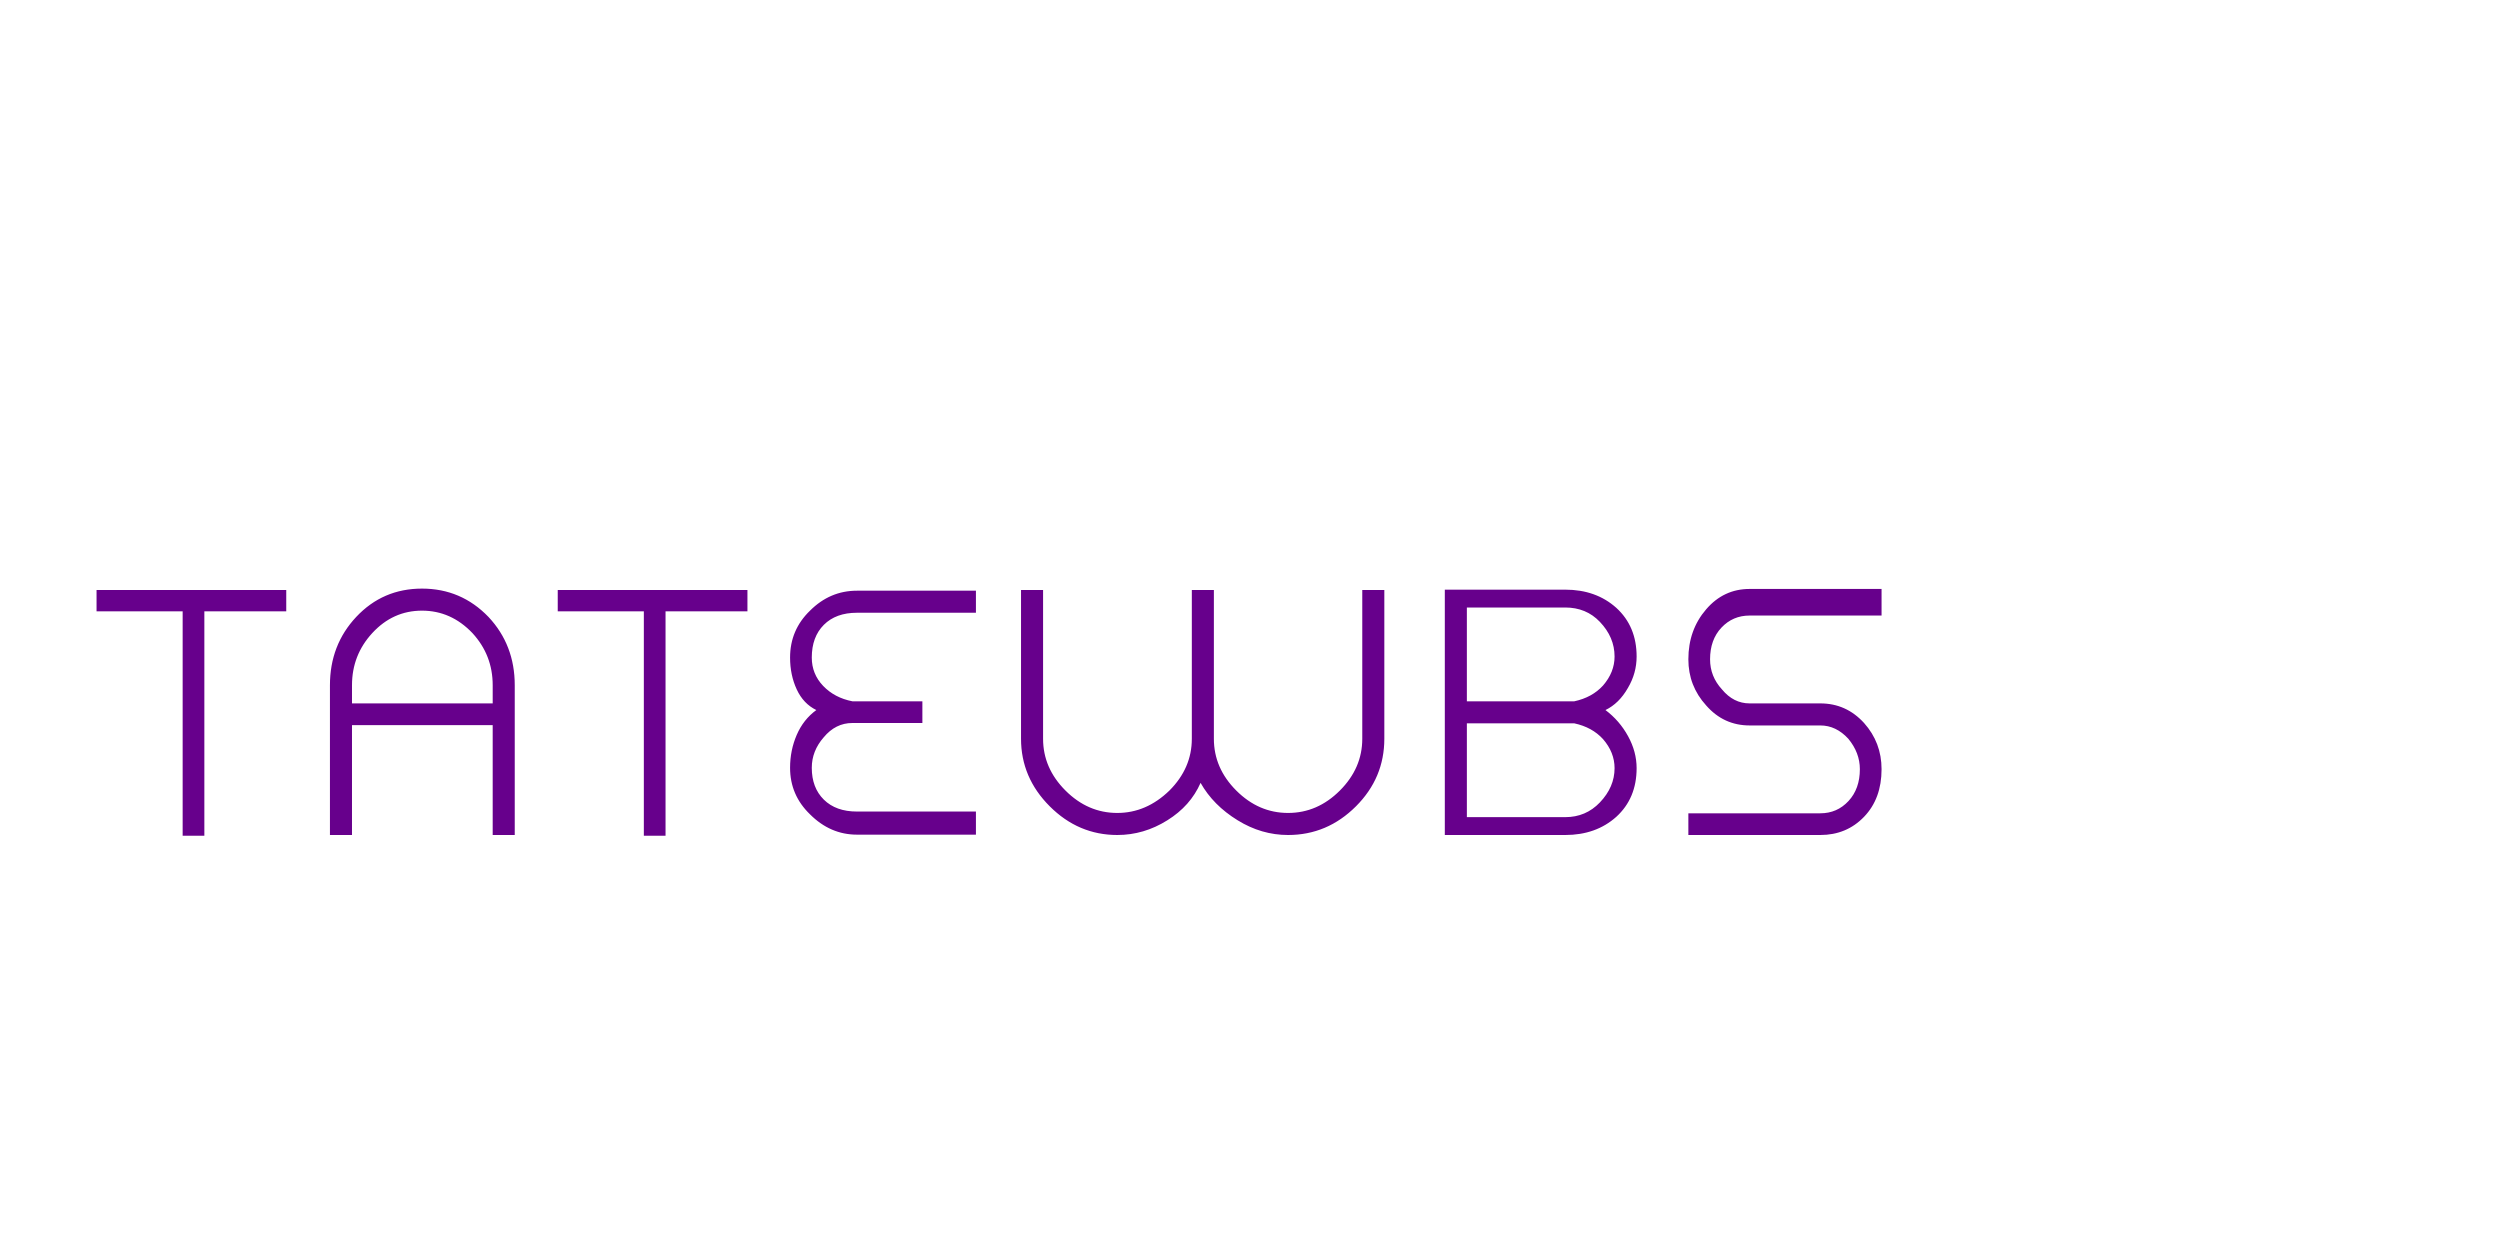 <?xml version="1.0"?>
<svg version="1.1" xmlns="http://www.w3.org/2000/svg" width="400" height="200" style=""><path fill="#67008c" d="M45.8,94.4l-30.352,0l0,3.416l13.776,0l0,35.896l3.472,0l0-35.896l13.104,0l0-3.416z M67.519,94.176q-6.272,0-10.528,4.536q-4.2,4.48-4.2,10.92l0,23.968l3.528,0l0-17.584l22.512,0l0,17.584l3.528,0l0-23.968q0-6.44-4.2-10.92q-4.368-4.536-10.64-4.536z M78.831,112.544l-22.512,0l0-2.912q0-4.816,3.248-8.344q3.304-3.584,7.952-3.584t8.064,3.584q3.248,3.528,3.248,8.344l0,2.912z M119.59,94.4l-30.352,0l0,3.416l13.776,0l0,35.896l3.472,0l0-35.896l13.104,0l0-3.416z M129.885,122.848q0-2.688,1.904-4.872q1.904-2.296,4.592-2.296l0.728,0l10.472,0l0-3.472l-10.472,0l-0.728,0q-2.856-0.56-4.676-2.464t-1.82-4.536q0-3.304,1.932-5.236t5.292-1.932l19.04,0l0-3.528l-19.04,0q-4.312,0-7.504,3.192q-3.192,3.08-3.192,7.504q0,2.8,1.064,5.096t3.136,3.304q-2.072,1.512-3.136,3.976t-1.064,5.264q0,4.368,3.192,7.448q3.248,3.248,7.504,3.248l19.04,0l0-3.696l-19.04,0q-3.36,0-5.292-1.904t-1.932-5.096z M221.492,94.4l-3.528,0l0,23.8q0,4.704-3.584,8.288t-8.288,3.584t-8.288-3.584t-3.584-8.288l0-23.8l-3.528,0l0,23.8q0,4.704-3.584,8.288q-3.696,3.584-8.344,3.584q-4.704,0-8.288-3.584t-3.584-8.288l0-23.8l-3.528,0l0,23.8q0,6.216,4.592,10.808t10.808,4.592q4.256,0,8.008-2.352q3.696-2.296,5.32-5.992q2.016,3.584,5.936,5.992q3.808,2.352,8.064,2.352q6.272,0,10.864-4.592q4.536-4.536,4.536-10.808l0-23.8z M256.875,113.608q2.184-1.064,3.584-3.528q1.4-2.352,1.4-5.04q0-4.816-3.248-7.784q-3.248-2.912-8.176-2.912l-15.736,0l-0.672,0l-2.856,0l0,39.256l2.856,0l0.672,0l15.736,0q4.928,0,8.176-2.912q3.248-2.968,3.248-7.784q0-2.632-1.372-5.124t-3.612-4.172z M234.699,97.2l15.736,0q3.36,0,5.544,2.296q2.352,2.464,2.352,5.544q0,2.52-1.848,4.648q-1.736,1.904-4.592,2.52l-1.456,0l-15.736,0l0-15.008z M250.435,130.744l-15.736,0l0-15.008l15.736,0l1.456,0q2.856,0.616,4.592,2.52q1.848,2.128,1.848,4.648q0,3.024-2.352,5.488q-2.24,2.352-5.544,2.352z M279.938,98.488l21.112,0l0-4.256l-21.112,0q-4.144,0-6.944,3.248q-2.856,3.304-2.856,8.008q0,4.256,2.856,7.392q2.8,3.192,6.944,3.192l5.6,0l5.712,0q2.52,0,4.48,2.128q1.848,2.24,1.848,4.872q0,3.136-1.82,5.096t-4.508,1.96l-21.112,0l0,3.472l21.112,0q4.2,0,7-2.912t2.8-7.616q0-4.256-2.8-7.392q-2.856-3.136-7-3.136l-5.712,0l-5.6,0q-2.576,0-4.424-2.24q-1.904-2.072-1.904-4.816q0-3.136,1.82-5.068t4.508-1.932z"/><path fill="#" d=""/></svg>

